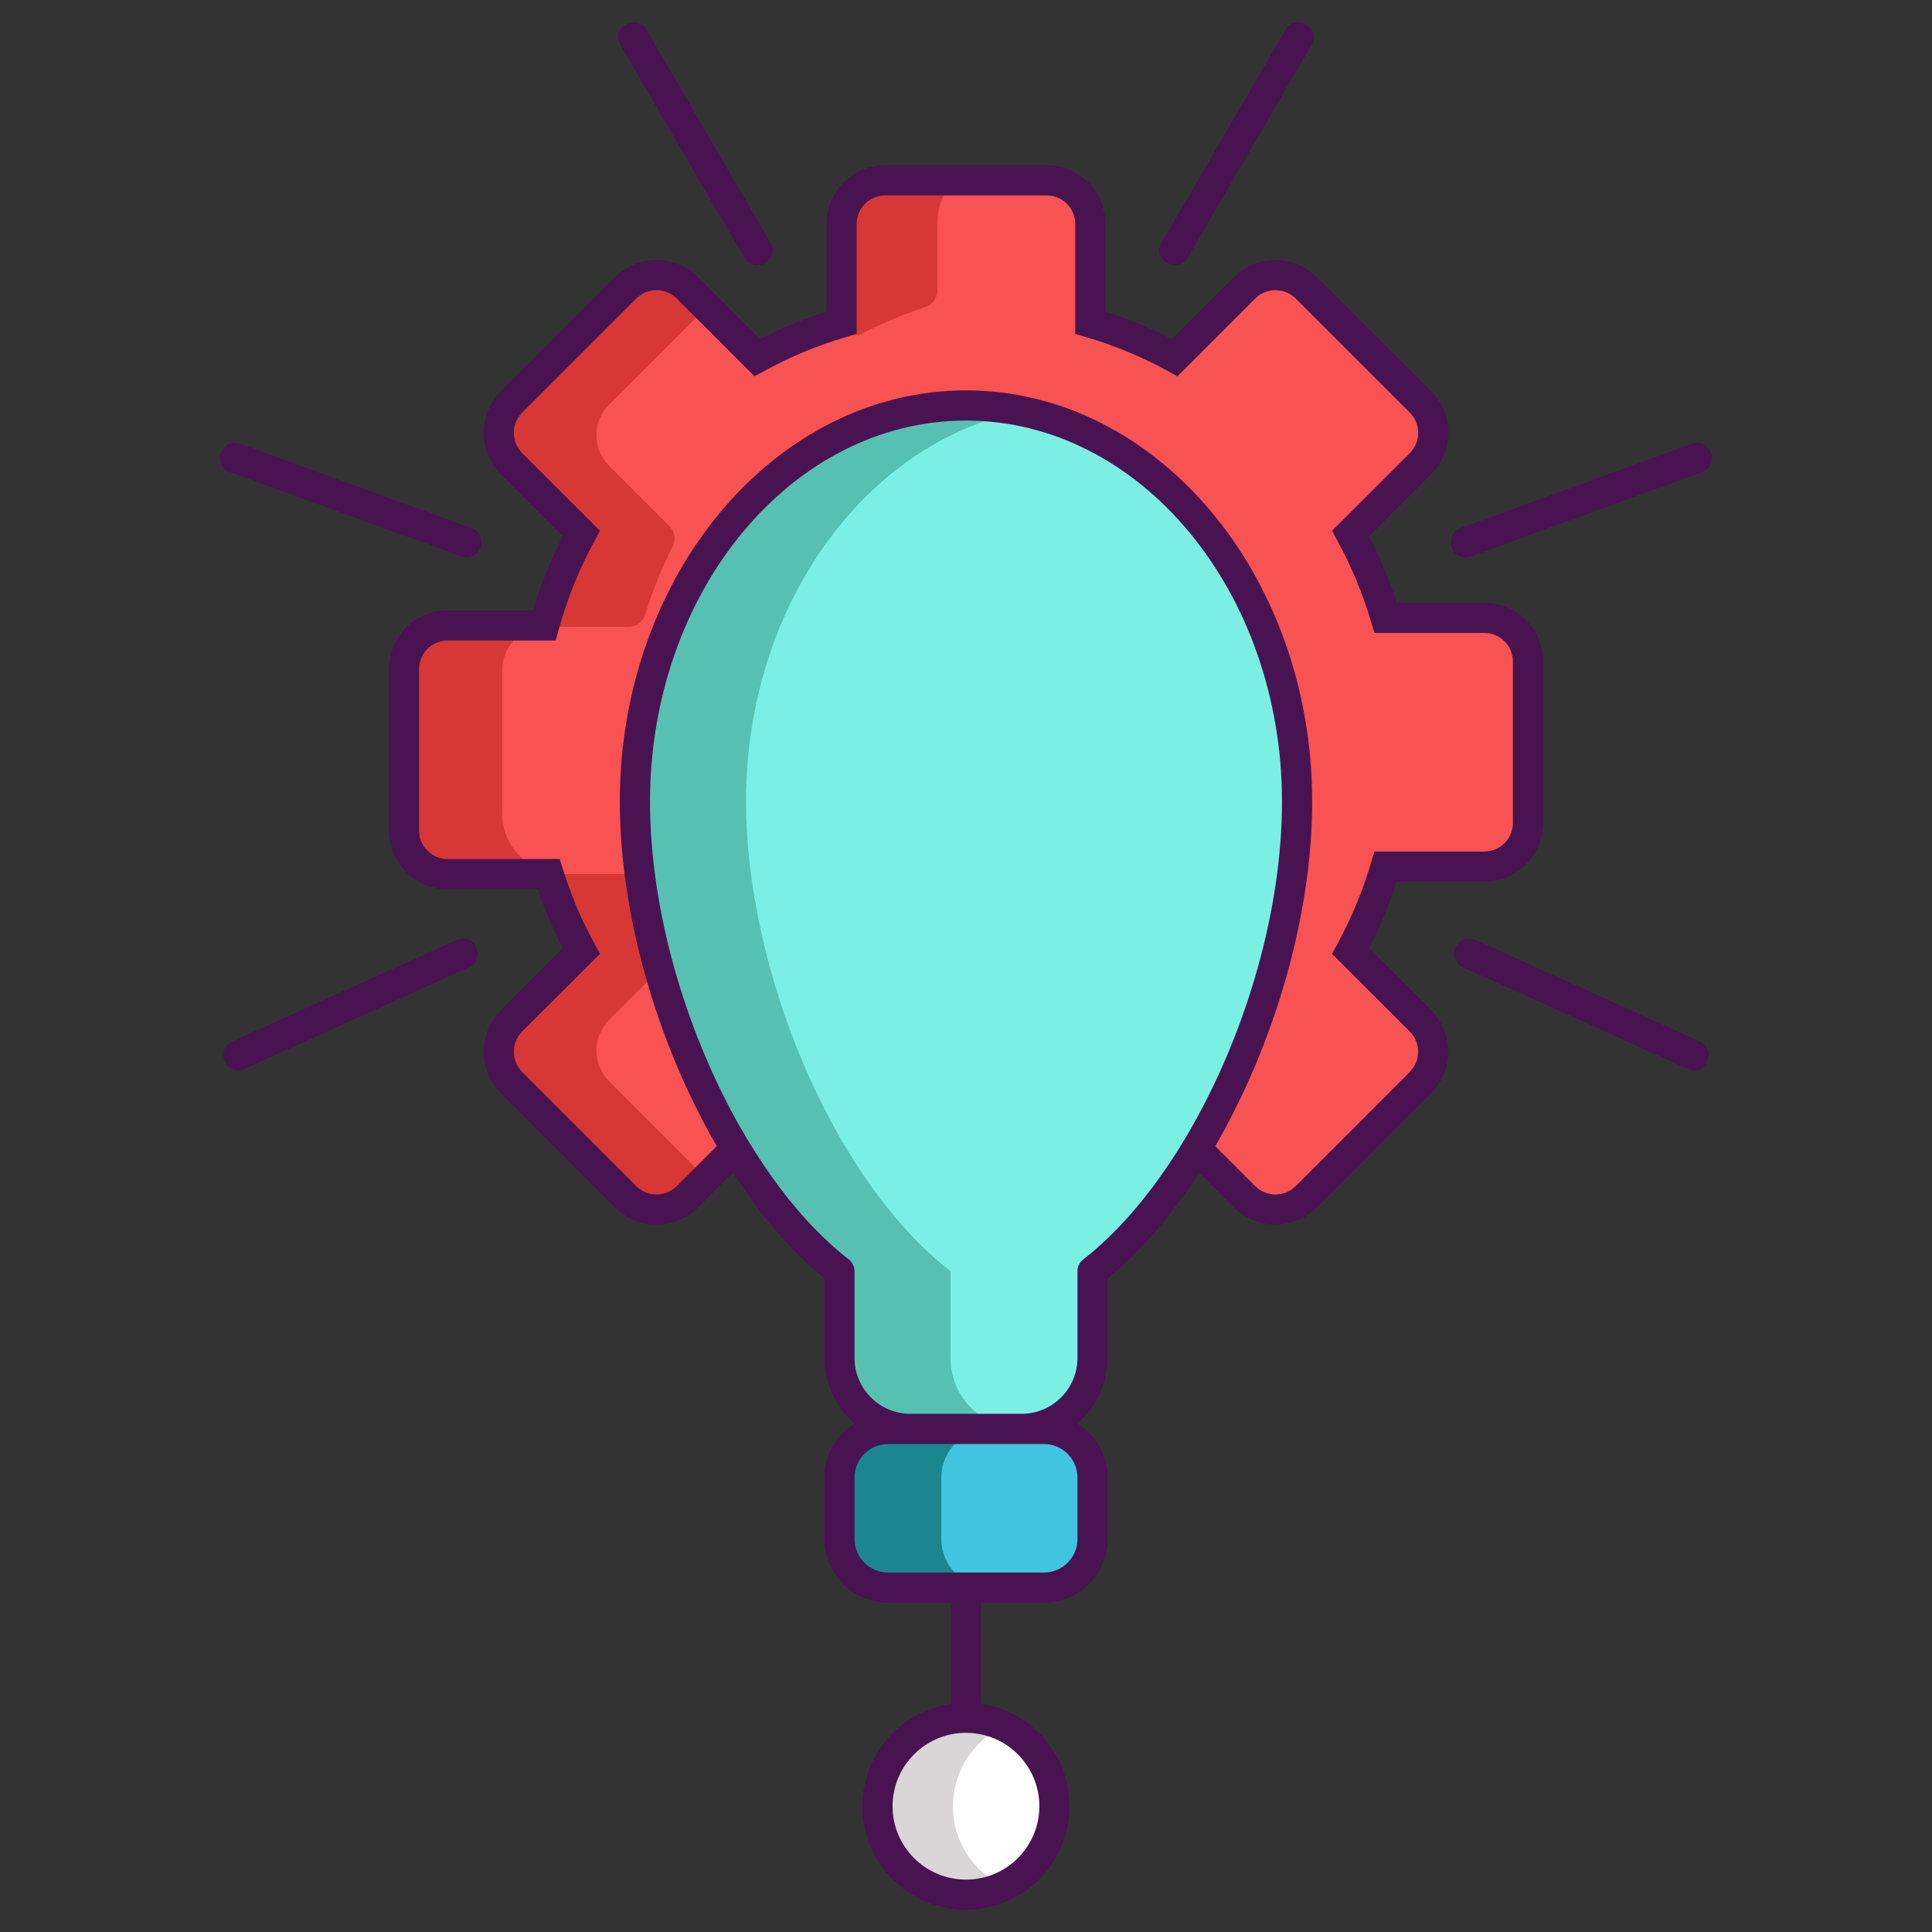 <?xml version="1.0" encoding="utf-8"?>
<!-- Generator: Adobe Illustrator 22.1.0, SVG Export Plug-In . SVG Version: 6.00 Build 0)  -->
<svg version="1.1" id="Layer_1" xmlns="http://www.w3.org/2000/svg" xmlns:xlink="http://www.w3.org/1999/xlink" x="0px" y="0px"
	 viewBox="0 0 256 256" style="enable-background:new 0 0 256 256;" xml:space="preserve">
<rect x="0" y="0" width="256" height="256" fill="#333333" stroke="none"/>
<style type="text/css">
	.st0{fill:#1C868E;}
	.st1{fill:#40C4DF;}
	.st2{fill:#F85252;}
	.st3{fill:#491352;}
	.st4{fill:#FFFFFF;}
	.st5{fill:#56C1B3;}
	.st6{fill:#7BEFE4;}
	.st7{fill:#D73735;}
	.st8{fill:#D8D6D7;}
	.st9{fill:#EDAF85;}
	.st10{fill:#F7C09A;}
	.st11{fill:none;stroke:#491352;stroke-width:4;stroke-miterlimit:10;}
</style>
<g>
	<g id="XMLID_2485_">
		<path id="XMLID_2486_" class="st7" d="M202.06,87.8v21.273c0,3.178-2.577,5.755-5.747,5.755h-13.006
			c-1.138,3.829-2.666,7.568-4.617,11.136l9.202,9.185c2.244,2.252,2.244,5.885,0,8.129l-12.819,12.827l-2.235,2.235
			c-2.244,2.235-5.877,2.235-8.129,0l-5.349-5.365l-3.837-3.845c-3.577,1.943-7.316,3.471-11.144,4.617v13.006
			c0,3.178-2.577,5.755-5.747,5.755H117.36c-3.178,0-5.755-2.577-5.755-5.755v-13.006c-0.057-0.016-0.114-0.032-0.171-0.057
			c-0.74-0.211-1.471-0.447-2.195-0.707c-2.999-1.032-5.926-2.317-8.755-3.853l-6.966,6.966l-2.235,2.244
			c-2.235,2.235-5.885,2.235-8.121,0l-15.054-15.062c-2.244-2.244-2.244-5.877,0-8.129l9.202-9.201
			c-1.78-3.251-3.219-6.649-4.292-10.128H59.695c-3.178,0-5.755-2.577-5.755-5.755V88.783c0-3.162,2.577-5.739,5.755-5.739h12.729
			c1.154-4.178,2.772-8.242,4.885-12.112l-9.202-9.21c-2.244-2.235-2.244-5.885,0-8.129l15.054-15.038
			c2.235-2.243,5.885-2.243,8.121,0l2.235,2.235l6.966,6.958c3.528-1.918,7.202-3.438,10.982-4.568
			c0.049-0.016,0.089-0.024,0.138-0.041V30.135c0-3.17,2.577-5.747,5.755-5.747h21.273c3.17,0,5.747,2.577,5.747,5.747v13.006
			c3.829,1.13,7.56,2.658,11.128,4.609l3.853-3.845l5.349-5.349c2.252-2.243,5.885-2.243,8.129,0l2.235,2.235l12.819,12.803
			c2.244,2.244,2.244,5.893,0,8.129l-9.202,9.21c1.951,3.56,3.479,7.283,4.617,11.112h13.006
			C199.483,82.045,202.06,84.622,202.06,87.8z"/>
	</g>
	<path id="XMLID_2484_" class="st2" d="M202.06,87.8v21.273c0,3.178-2.577,5.755-5.747,5.755h-13.006
		c-1.138,3.829-2.666,7.568-4.617,11.136l9.202,9.185c2.244,2.252,2.244,5.885,0,8.129l-12.819,12.827l-2.235,2.235
		c-2.244,2.235-5.877,2.235-8.129,0l-5.349-5.365l-3.837-3.845c-3.577,1.943-7.316,3.471-11.144,4.617v13.006
		c0,3.178-2.577,5.755-5.747,5.755h-6.397c-4.438,0-8.031-3.593-8.031-8.031v-6.162c0-0.992-0.65-1.853-1.593-2.17
		c-2.747-0.902-5.503-2.048-8.112-3.373c-0.894-0.447-1.894-0.26-2.593,0.447l-0.471,0.472c-0.74-0.211-1.471-0.447-2.195-0.707
		c-2.999-1.032-5.926-2.317-8.755-3.853l-6.966,6.966l-12.811-12.819c-2.244-2.244-2.244-5.877,0-8.129l8.015-8.015
		c0.691-0.691,0.87-1.748,0.431-2.618c-1.195-2.333-2.211-4.739-3.048-7.186c-0.309-0.91-1.179-1.512-2.146-1.512H74.57
		c-4.438,0-8.031-3.593-8.031-8.031V88.783c0-3.162,2.577-5.739,5.755-5.739h11.022c1.016,0,1.886-0.675,2.187-1.642
		c0.943-3.072,2.154-6.08,3.625-8.99c0.447-0.894,0.301-1.959-0.398-2.666l-8.023-8.023c-2.244-2.235-2.244-5.885,0-8.129
		l12.811-12.803l6.966,6.958c3.528-1.918,7.202-3.438,10.982-4.568l0.658,0.658c0.569,0.569,1.447,0.691,2.162,0.325
		c2.699-1.39,5.479-2.544,8.316-3.479c0.951-0.309,1.601-1.17,1.601-2.17v-9.055c0-1.926,0.675-3.69,1.796-5.072h12.632
		c3.17,0,5.747,2.577,5.747,5.747v13.006c3.829,1.13,7.56,2.658,11.128,4.609l3.853-3.845l5.349-5.349
		c2.252-2.243,5.885-2.243,8.129,0l2.235,2.235l12.819,12.803c2.244,2.244,2.244,5.893,0,8.129l-9.202,9.21
		c1.951,3.56,3.479,7.283,4.617,11.112h13.006C199.483,82.045,202.06,84.622,202.06,87.8z"/>
	<path id="XMLID_2522_" class="st8" d="M139.72,239.339c0,4.68-2.75,8.72-6.72,10.61c-1.52,0.71-3.21,1.11-5,1.11
		c-6.48,0-11.73-5.25-11.73-11.72c0-6.48,5.25-11.73,11.73-11.73c1.79,0,3.48,0.4,5,1.12
		C136.97,230.609,139.72,234.649,139.72,239.339z"/>
	<path class="st0" d="M144.77,195.79v8.13c0,3.56-2.88,6.45-6.45,6.45h-20.64c-3.57,0-6.45-2.89-6.45-6.45v-8.13
		c0-3.56,2.88-6.45,6.45-6.45h20.64C141.89,189.34,144.77,192.23,144.77,195.79z"/>
	<path class="st1" d="M144.77,195.79v8.13c0,3.56-2.88,6.45-6.45,6.45h-7.14c-3.57,0-6.45-2.89-6.45-6.45v-8.13
		c0-3.56,2.88-6.45,6.45-6.45h7.14C141.89,189.34,144.77,192.23,144.77,195.79z"/>
	<path class="st5" d="M171.87,106.23c0,21.89-11.19,49.83-27.1,62.22v11.48c0,5.19-4.2,9.41-9.4,9.41h-14.74
		c-5.2,0-9.4-4.22-9.4-9.41v-11.48c-15.91-12.39-27.1-40.33-27.1-62.22c0-28.99,19.64-52.5,43.87-52.5c1.69,0,3.36,0.11,5,0.34
		c0.79,0.11,1.58,0.24,2.36,0.4C156.08,58.66,171.87,80.24,171.87,106.23z"/>
	<path class="st6" d="M171.87,106.23c0,21.89-11.19,49.83-27.1,62.22v11.48c0,5.19-4.2,9.41-9.4,9.41h-0.02
		c-5.2,0-9.4-4.22-9.4-9.41v-11.48c-15.91-12.39-27.1-40.33-27.1-62.22c0-25.99,15.79-47.57,36.51-51.76
		C156.08,58.66,171.87,80.24,171.87,106.23z"/>
	<path id="XMLID_2513_" class="st4" d="M139.72,239.339c0,4.68-2.75,8.72-6.72,10.61c-3.98-1.88-6.73-5.92-6.73-10.61
		s2.75-8.74,6.73-10.61C136.97,230.609,139.72,234.649,139.72,239.339z"/>
	<g>
		<path class="st3" d="M181.43,125.658c1.45-2.82,2.67-5.78,3.65-8.83h11.61c4.29,0,7.78-3.49,7.78-7.78v-21.39
			c0-4.3-3.49-7.79-7.78-7.79h-11.61c-0.98-3.04-2.2-5.99-3.65-8.81l8.2-8.21c1.47-1.47,2.29-3.42,2.29-5.5
			c0-2.08-0.82-4.03-2.29-5.51l-15.13-15.11c-3.03-3.03-7.96-3.03-11,0l-8.21,8.2c-2.83-1.46-5.78-2.68-8.82-3.66v-11.6
			c0-4.29-3.49-7.78-7.78-7.78H117.3c-4.3,0-7.79,3.49-7.79,7.78v11.6c-3.01,0.97-5.97,2.2-8.81,3.66l-8.21-8.2
			c-3.03-3.04-7.97-3.04-11,0l-15.12,15.12c-1.47,1.47-2.29,3.42-2.29,5.5c0,2.08,0.82,4.03,2.29,5.5l8.2,8.21
			c-1.6,3.13-2.93,6.42-3.96,9.81h-11.3c-4.29,0-7.78,3.49-7.78,7.78v21.4c0,4.29,3.49,7.78,7.78,7.78h11.94
			c0.91,2.7,2.03,5.32,3.32,7.82l-8.21,8.21c-3.02,3.04-3.02,7.98,0.01,11l15.12,15.15c3.03,3.02,7.97,3.02,11.01-0.01l4.61-4.62
			c3.62,5.61,7.73,10.44,12.12,14.03v10.52c0,3.47,1.56,6.59,4.01,8.68c-2.41,1.48-4.01,4.15-4.01,7.18v8.13
			c0,4.66,3.79,8.45,8.45,8.45h8.316v13.391c-6.628,0.971-11.726,6.69-11.726,13.579c0,7.57,6.16,13.72,13.73,13.72
			c7.56,0,13.72-6.15,13.72-13.72c0-6.89-5.1-12.61-11.72-13.58c-0.001,0-0.003,0-0.004,0v-13.39h8.324c4.66,0,8.45-3.79,8.45-8.45
			v-8.13c0-3.03-1.6-5.7-4.01-7.18c2.45-2.09,4.01-5.21,4.01-8.68v-10.52c4.39-3.59,8.49-8.41,12.12-14.02l4.61,4.62
			c3.04,3.01,7.97,3.01,11-0.01l15.13-15.14c3.03-3.02,3.03-7.96,0-11.01L181.43,125.658z M137.72,239.338
			c0,5.36-4.36,9.72-9.72,9.72c-5.37,0-9.73-4.36-9.73-9.72c0-5.366,4.354-9.723,9.718-9.729c0.003,0,0.005,0.001,0.008,0.001
			c0.004,0,0.007-0.001,0.011-0.001C133.364,229.613,137.72,233.971,137.72,239.338z M142.77,195.788v8.13
			c0,2.46-1.99,4.45-4.45,4.45h-20.64c-2.46,0-4.45-1.99-4.45-4.45v-8.13c0-2.45,1.99-4.45,4.45-4.45c6.414,0,14.242,0,20.64,0
			C140.78,191.338,142.77,193.338,142.77,195.788z M158.13,148.968c-0.67,1.21-1.38,2.4-2.11,3.55c-2.89,4.57-6.11,8.61-9.55,11.84
			c-0.96,0.91-1.93,1.74-2.92,2.51c-0.49,0.38-0.78,0.96-0.78,1.58c0,2.978,0,8.677,0,11.48c0,4.09-3.32,7.41-7.4,7.41h-14.74
			c-4.08,0-7.4-3.32-7.4-7.41c0-2.804,0-8.505,0-11.48c0-0.62-0.29-1.2-0.78-1.58c-0.99-0.77-1.98-1.62-2.94-2.53
			c-3.44-3.23-6.66-7.26-9.53-11.83c-0.73-1.15-1.44-2.33-2.12-3.54c-7.12-12.66-11.73-28.52-11.73-42.74
			c0-27.85,18.78-50.5,41.87-50.5s41.87,22.65,41.87,50.5C169.87,120.448,165.26,136.309,158.13,148.968z M186.8,142.039
			l-15.12,15.13c-1.48,1.47-3.88,1.47-5.35,0.01l-5.3-5.31c7.78-13.44,12.84-30.45,12.84-45.64c0-30.05-20.58-54.5-45.87-54.5
			s-45.87,24.45-45.87,54.5c0,15.19,5.06,32.2,12.84,45.64l-5.3,5.3c-1.48,1.47-3.88,1.47-5.35,0.01l-15.13-15.14
			c-1.47-1.48-1.47-3.88,0-5.36l10.32-10.31l-0.73-1.32c-1.7-3.09-3.11-6.39-4.17-9.81l-0.44-1.41H59.31c-2.08,0-3.78-1.7-3.78-3.78
			v-21.4c0-2.08,1.7-3.78,3.78-3.78h14.32l0.41-1.47c1.13-4.1,2.73-8.06,4.75-11.75l0.71-1.32l-10.31-10.3
			c-0.71-0.72-1.11-1.67-1.11-2.68c0-1.01,0.4-1.96,1.11-2.68l15.12-15.12c1.48-1.47,3.88-1.47,5.36,0l10.3,10.31l1.32-0.71
			c3.44-1.89,7.07-3.39,10.78-4.48l1.44-0.42v-14.58c0-2.08,1.7-3.78,3.79-3.78h21.39c2.08,0,3.78,1.7,3.78,3.78v14.58l1.44,0.42
			c3.75,1.1,7.38,2.6,10.79,4.47l1.31,0.73l10.31-10.31c1.48-1.48,3.88-1.48,5.36-0.01l15.13,15.12c0.71,0.72,1.11,1.67,1.11,2.68
			c0,1.01-0.4,1.96-1.11,2.68l-10.31,10.3l0.71,1.32c1.86,3.4,3.37,7.03,4.48,10.79l0.43,1.43h14.57c2.08,0,3.78,1.7,3.78,3.79
			v21.39c0,2.08-1.7,3.78-3.78,3.78h-14.57l-0.43,1.43c-1.11,3.77-2.62,7.41-4.48,10.81l-0.71,1.32l10.3,10.29
			C188.28,138.158,188.28,140.559,186.8,142.039z"/>
		<path class="st3" d="M60.489,124.54l-29.721,13.445c-2.381,1.076-0.793,4.75,1.648,3.645l29.721-13.445
			C64.549,127.094,62.901,123.448,60.489,124.54z"/>
		<path class="st3" d="M30.444,62.55l30.646,11.175c2.52,0.923,3.826-2.863,1.371-3.758L31.815,58.792
			C29.332,57.886,27.956,61.644,30.444,62.55z"/>
		<path class="st3" d="M98.624,34.149c1.327,2.274,4.797,0.29,3.457-2.014L85.662,3.949c-1.332-2.283-4.789-0.276-3.457,2.014
			L98.624,34.149z"/>
		<path class="st3" d="M225.231,137.985l-29.721-13.445c-2.413-1.089-4.059,2.555-1.648,3.645
			c31.249,14.066,29.729,13.624,30.544,13.624C226.555,141.808,227.181,138.866,225.231,137.985z"/>
		<path class="st3" d="M194.909,73.725l30.646-11.175c2.487-0.906,1.115-4.666-1.371-3.758l-30.646,11.175
			C191.05,70.874,192.426,74.635,194.909,73.725z"/>
		<path class="st3" d="M157.376,34.149l16.419-28.187c1.33-2.285-2.122-4.302-3.457-2.014l-16.419,28.187
			C152.579,34.439,156.049,36.423,157.376,34.149z"/>
	</g>
</g>
</svg>
